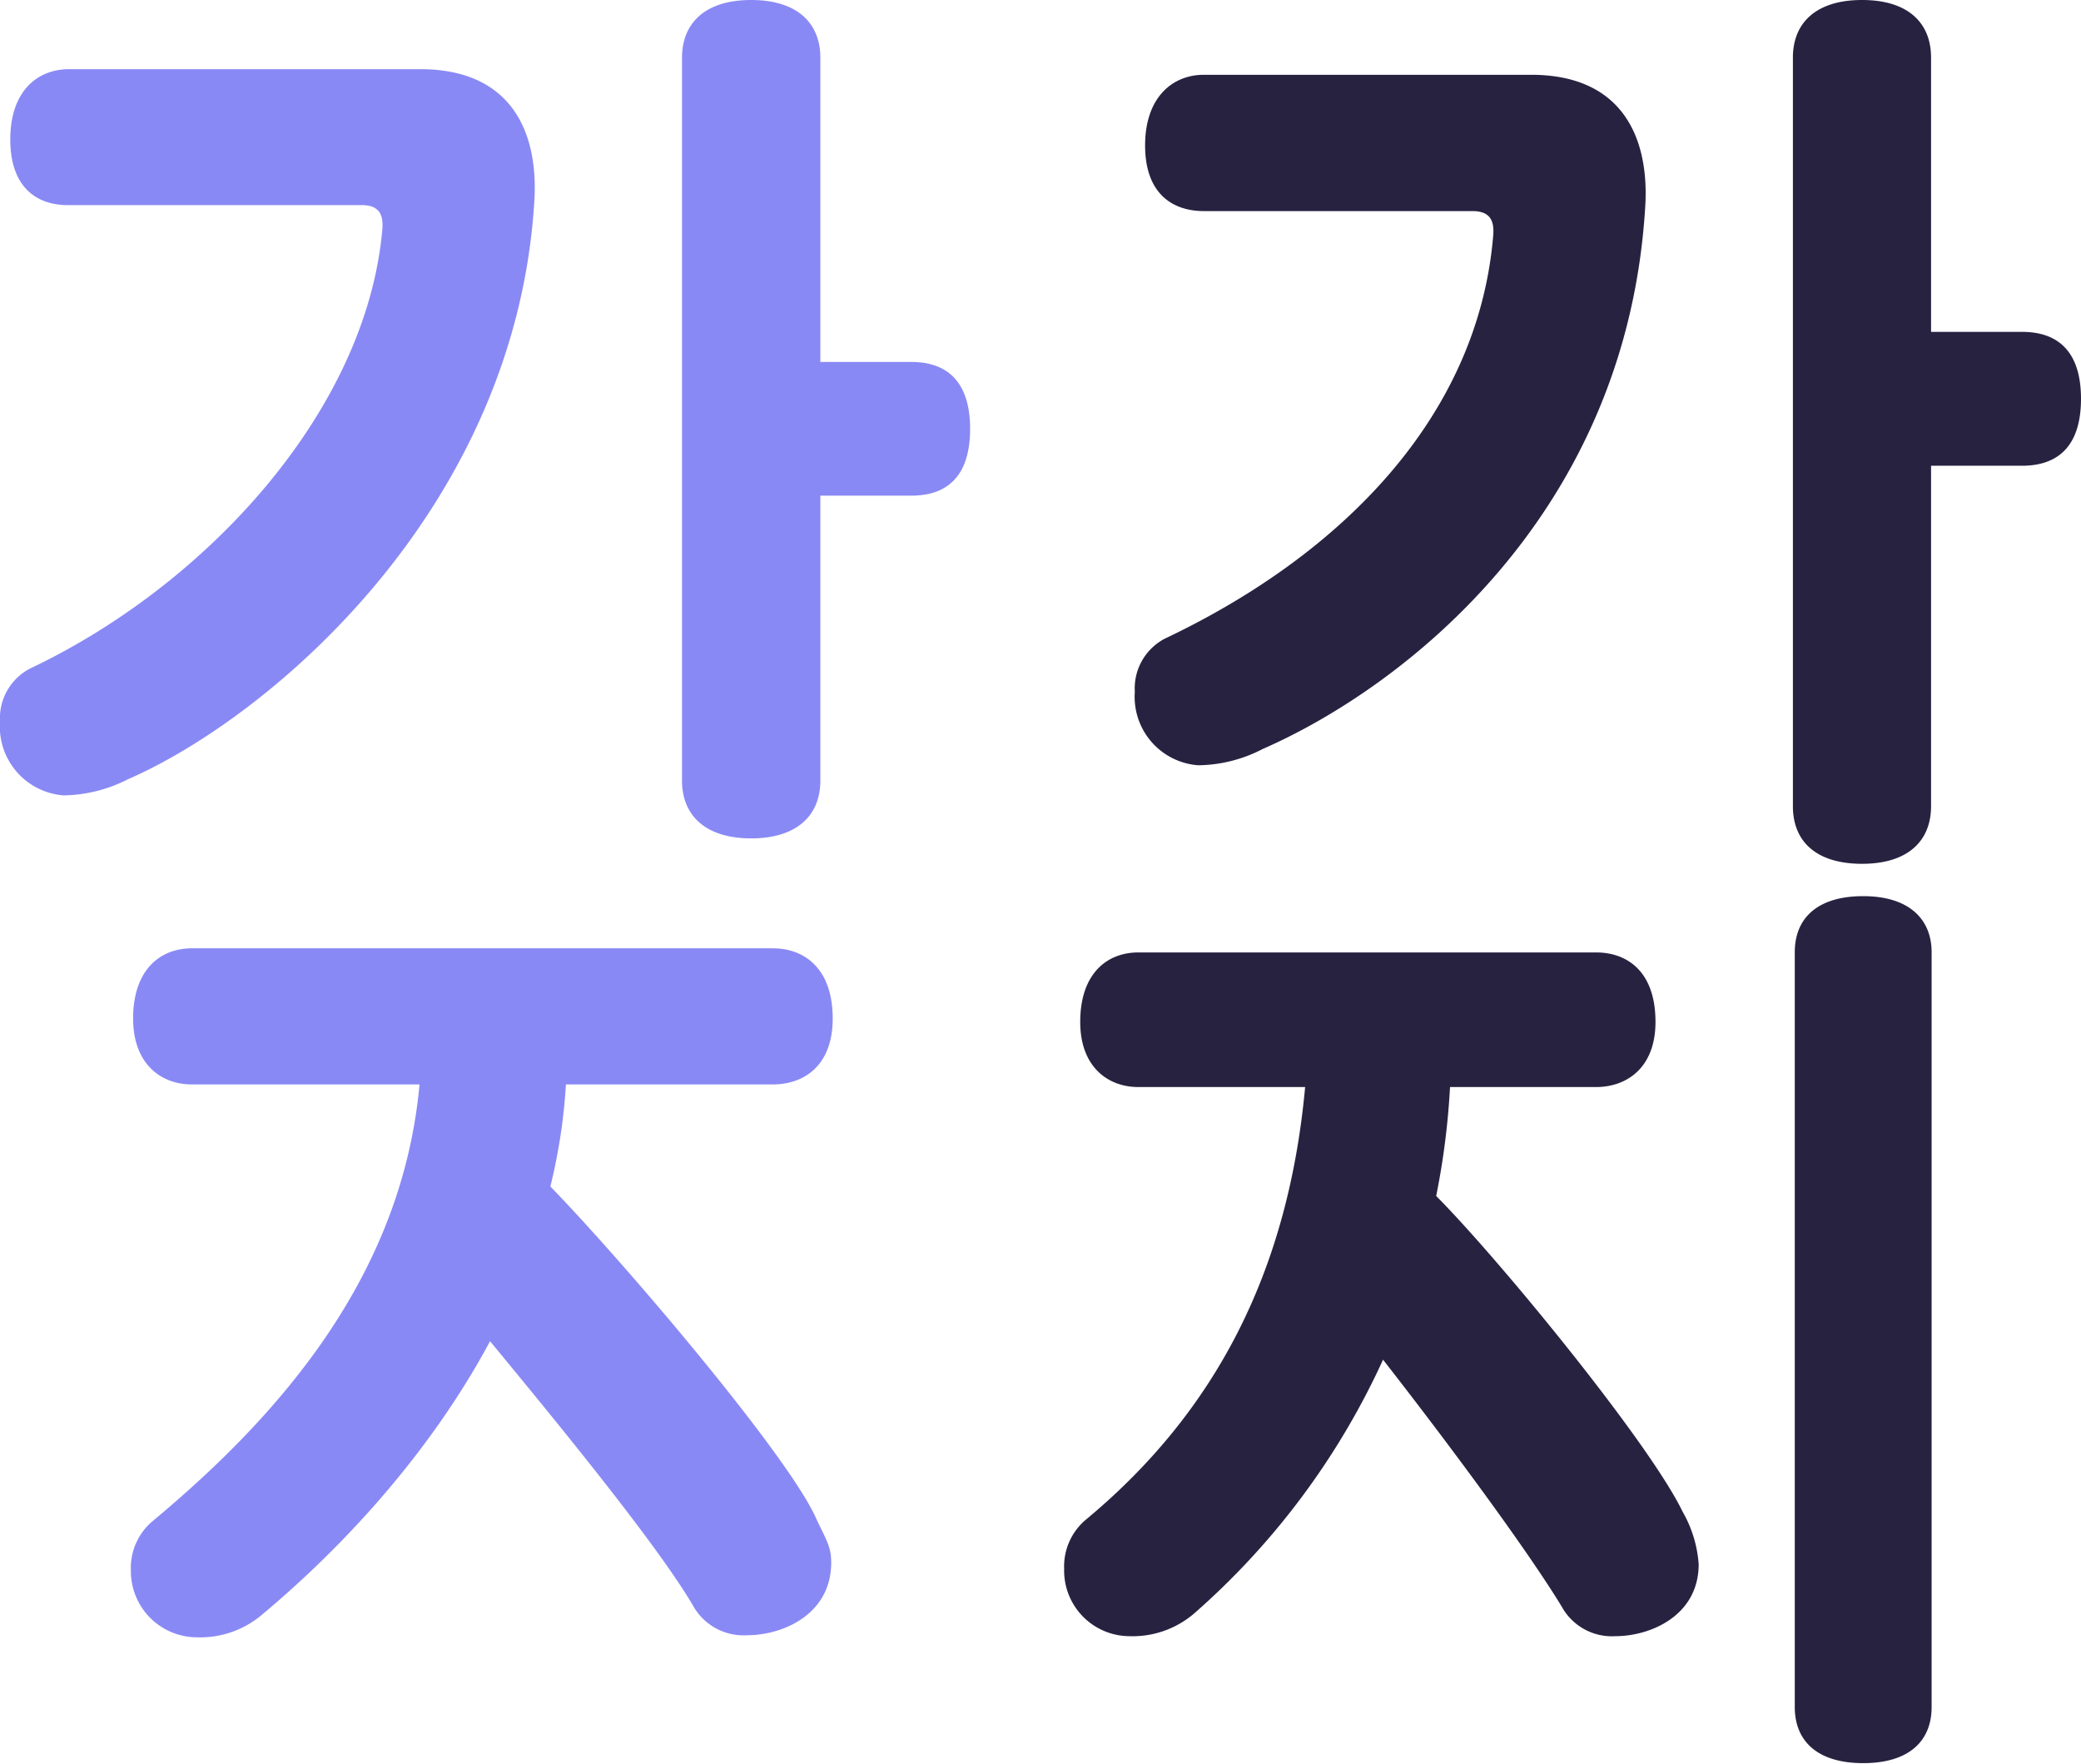 <svg xmlns="http://www.w3.org/2000/svg" viewBox="0 0 111.31 94.35"><defs><style>.cls-1{fill:#282241;}.cls-2{fill:#8989f5;}</style></defs><g id="레이어_2" data-name="레이어 2"><g id="레이어_1-2" data-name="레이어 1"><path class="cls-1" d="M64.09,40.93A3.67,3.67,0,0,1,60.7,37a3,3,0,0,1,1.6-2.84c9.49-4.5,16.77-11.9,17.57-21.57.06-.74-.13-1.3-1.11-1.3H64.39c-1.66,0-3.14-.92-3.14-3.51S62.73,4,64.39,4H81.9c4.75,0,6.29,3.2,6.11,6.9-.93,16.65-13,25.89-20.47,29.16A7.66,7.66,0,0,1,64.09,40.93ZM95.9,3.08C95.9,1.23,97.13,0,99.6,0s3.69,1.23,3.69,3.08V17.75h4.87c1.92,0,3.15,1.05,3.15,3.58s-1.23,3.58-3.15,3.58h-4.87V43.12c0,1.85-1.23,3.08-3.69,3.08S95.9,45,95.9,43.12Z"/><path class="cls-1" d="M60.89,58.14c-1.65,0-3.11-1.1-3.11-3.48,0-2.62,1.46-3.72,3.11-3.72H85.37c1.65,0,3.18,1,3.18,3.72,0,2.44-1.53,3.48-3.18,3.48H77.56A40.29,40.29,0,0,1,63.88,86.29a5.06,5.06,0,0,1-3.48,1.22,3.51,3.51,0,0,1-3.48-3.61,3.26,3.26,0,0,1,1.16-2.62c6.84-5.68,10.81-13.13,11.73-23.14ZM70,66.8A4,4,0,0,1,74,62.65a3.51,3.51,0,0,1,2.5,1C79.69,66.74,88.18,77.07,90,80.85a6.57,6.57,0,0,1,.86,2.81c0,2.75-2.57,3.85-4.46,3.85a3.06,3.06,0,0,1-2.87-1.59C81,81.77,74.38,73.09,70.71,68.63A3.5,3.5,0,0,1,70,66.8ZM96,50.93c0-1.83,1.22-3,3.66-3s3.66,1.22,3.66,3V91.3c0,1.83-1.22,3-3.66,3S96,93.13,96,91.3Z"/><path class="cls-2" d="M3.39,42.54A3.69,3.69,0,0,1,0,38.6a3,3,0,0,1,1.6-2.84c9.5-4.5,18-13.82,18.85-23.49.06-.74-.12-1.3-1.11-1.3H3.7C2,11,.55,10.05.55,7.46S2,3.7,3.7,3.7H22.48c4.75,0,6.29,3.2,6.11,6.9C27.66,27.25,14.36,38.41,6.84,41.68A7.79,7.79,0,0,1,3.39,42.54ZM36.48,3.09c0-1.85,1.23-3.09,3.7-3.09s3.7,1.24,3.7,3.09V19.36h4.87c1.91,0,3.14,1.05,3.14,3.58s-1.23,3.57-3.14,3.57H43.88V41.75c0,1.85-1.24,3.09-3.7,3.09s-3.7-1.24-3.7-3.09Z"/><path class="cls-2" d="M10.26,58c-1.66,0-3.14-1.11-3.14-3.52,0-2.65,1.48-3.76,3.14-3.76H41.34c1.66,0,3.2,1.05,3.2,3.76C44.54,57,43,58,41.34,58H30.27c-.74,12.57-9.44,22.66-16.22,28.33a5.1,5.1,0,0,1-3.52,1.24A3.54,3.54,0,0,1,7,84a3.27,3.27,0,0,1,1.17-2.65C15.09,75.59,21.51,68.15,22.44,58ZM22.12,65.8a4,4,0,0,1,3.95-4.19,3.51,3.51,0,0,1,2.52,1c3.27,3.14,13.18,14.64,15,18.46.56,1.24.87,1.58.87,2.5,0,2.78-2.59,3.89-4.5,3.89a3.09,3.09,0,0,1-2.9-1.6c-2.47-4.2-10.52-13.7-14.22-18.2A3.5,3.5,0,0,1,22.12,65.8Z"/></g></g></svg>
